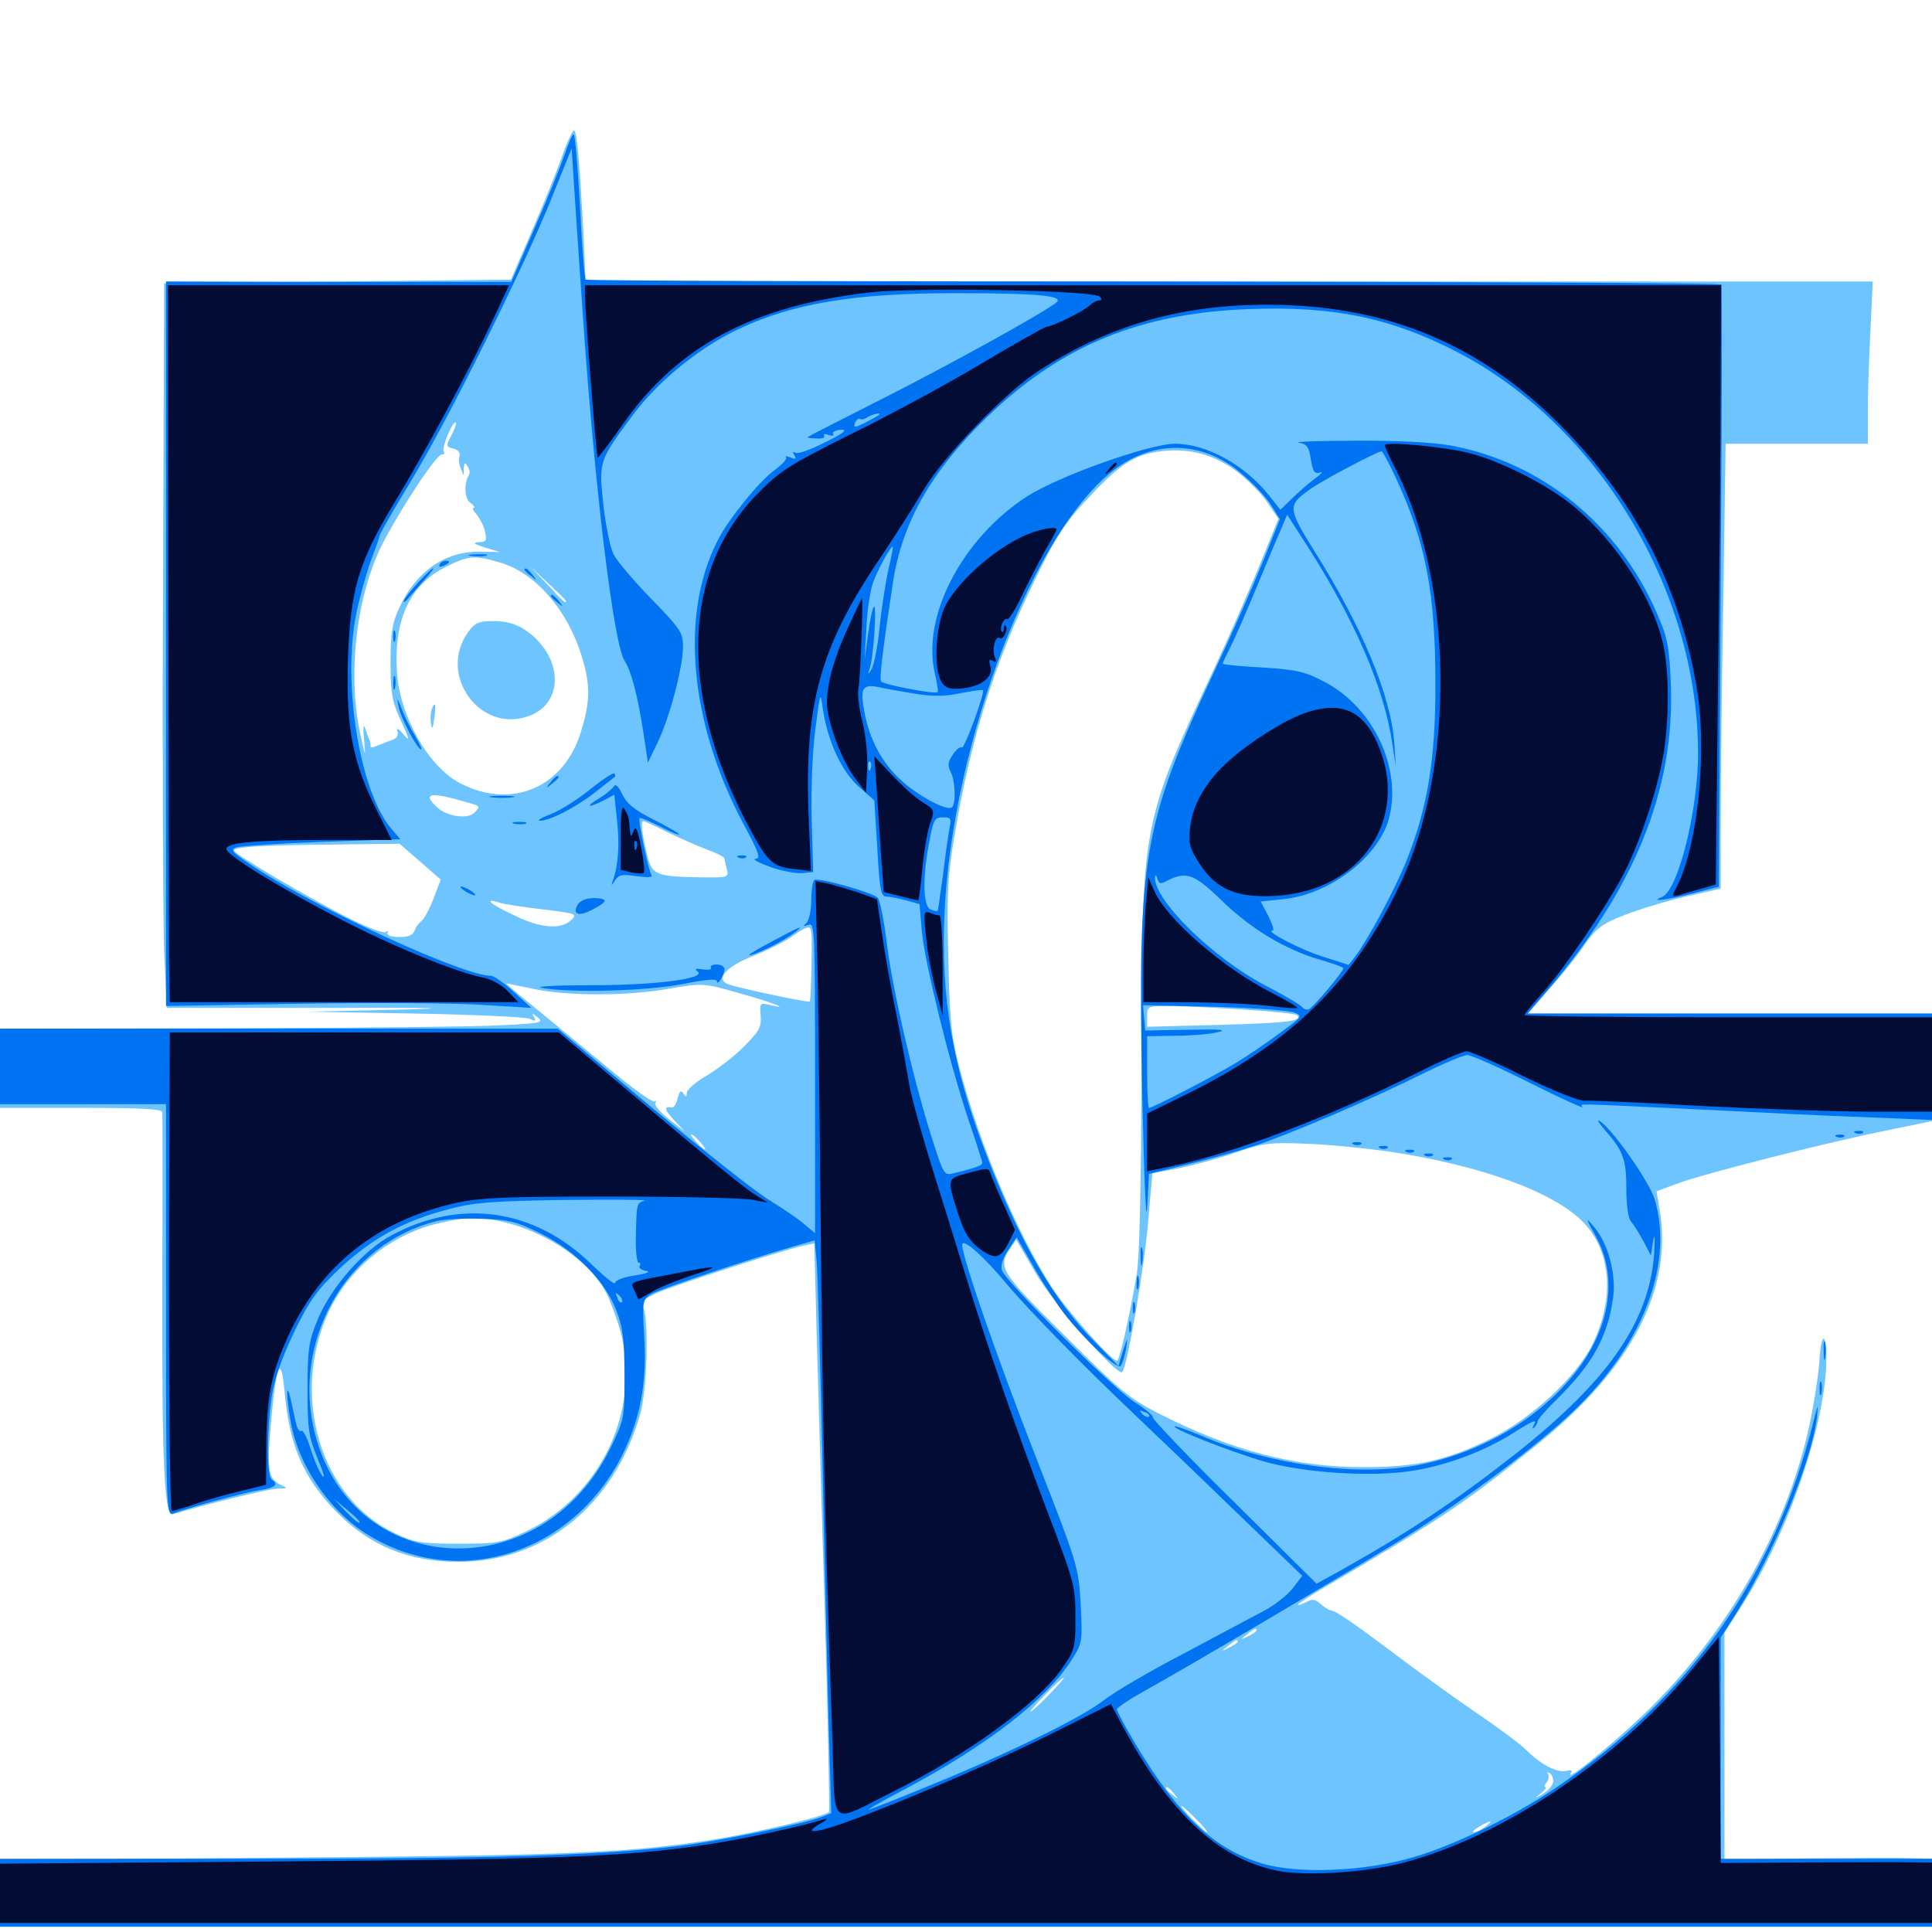 <svg xmlns="http://www.w3.org/2000/svg" viewBox="0 -1000 1000 1000">
	<path fill="#6dc4ff" d="M291.016 -919.336C288.477 -911.914 281.445 -894.727 275.391 -880.664L264.453 -855.273L174.609 -854.297L84.961 -853.32L84.375 -695.117C83.984 -608.203 84.375 -523.828 84.961 -507.617L86.328 -478.32H167.578C228.516 -478.516 237.695 -478.125 204.102 -477.344L159.18 -476.367L214.844 -475.391C245.508 -474.805 272.266 -473.633 274.219 -472.656C277.148 -471.094 277.734 -471.484 276.367 -473.633C275 -475.781 275.391 -475.781 278.32 -473.438C281.641 -470.703 279.883 -470.312 259.57 -469.336C247.266 -468.555 183.984 -467.969 118.75 -467.773L0 -467.578V-447.07V-426.562H41.992C74.219 -426.562 83.984 -425.977 83.984 -424.219C84.18 -422.852 84.18 -384.18 83.984 -338.086C83.789 -240.234 84.961 -214.844 89.648 -216.211C107.227 -221.68 138.867 -229.297 143.555 -229.492C149.219 -229.492 149.219 -229.688 144.922 -231.641C138.672 -234.766 138.086 -239.648 140.43 -265.43C142.969 -294.141 145.508 -299.219 147.266 -279.883C149.805 -251.758 156.836 -235.352 173.828 -217.773C191.211 -200 211.328 -191.602 237.305 -191.602C281.641 -191.602 317.578 -220.703 331.25 -267.578C334.766 -279.492 335.938 -314.062 333.203 -322.656C331.836 -326.367 333.008 -327.539 340.234 -330.859C349.219 -334.766 405.078 -352.93 415.234 -355.078L421.484 -356.445L422.656 -310.938C423.438 -285.938 425.195 -219.922 426.953 -164.062C428.516 -108.398 429.492 -62.5 429.102 -62.109C426.758 -59.766 390.43 -51.172 368.164 -47.656C323.828 -40.82 293.555 -39.648 145.117 -38.477L0 -37.305V-20.117V-2.734H395.508H881.836H986.328H1000V-20.312V-37.891L986.914 -38.281C979.492 -38.477 955.469 -38.281 933.203 -38.086L892.578 -37.305V-96.094V-154.883L901.562 -168.945C925.391 -205.859 945.312 -263.867 945.312 -296.875C945.312 -310.938 942.578 -310.352 941.797 -296.289C941.406 -290.039 939.453 -276.367 937.305 -266.016C926.172 -210.156 894.141 -153.711 850 -111.914C832.227 -95.117 809.961 -77.148 813.086 -82.227C814.062 -83.594 813.086 -83.984 810.742 -83.398C806.25 -82.227 797.656 -86.523 790.039 -94.141C786.914 -97.266 775.391 -105.859 764.648 -113.086C753.906 -120.508 734.961 -133.984 722.656 -143.359C699.219 -160.938 691.797 -166.016 688.477 -166.602C687.5 -166.797 684.961 -168.359 683.203 -170.117C680.664 -172.266 679.102 -172.461 675.977 -170.703C673.633 -169.531 671.875 -168.945 671.875 -169.531C671.875 -169.922 677.734 -173.828 685.156 -178.125C748.828 -215.625 757.422 -221.484 795.703 -252.344C844.922 -291.992 866.406 -333.594 858.789 -375.195L857.422 -383.398L868.555 -387.5C881.445 -392.383 945.117 -408.594 978.125 -415.234L1000 -419.727V-447.461V-475.391H895.312H790.82L801.562 -487.695C807.617 -494.336 815.82 -504.492 819.727 -510.352C826.172 -519.531 828.906 -521.68 840.82 -526.367C848.242 -529.297 862.5 -533.594 872.461 -535.938L890.625 -540.039V-575.781C890.625 -595.508 891.211 -647.266 891.992 -690.82L893.164 -770.312H930.078H966.797V-787.5C966.797 -796.875 967.383 -815.625 968.164 -829.492L969.336 -854.297H636.328H303.125L301.953 -879.297C300 -915.82 298.633 -932.422 297.07 -932.422C296.289 -932.422 293.555 -926.562 291.016 -919.336ZM233.594 -774.609C230.664 -769.141 230.859 -768.75 234.766 -767.773C237.109 -767.188 238.281 -765.625 237.891 -764.062C237.305 -762.695 237.5 -759.766 238.477 -757.617L240.039 -753.711V-757.617C240.234 -760.742 240.625 -760.938 241.992 -758.594C243.164 -757.031 243.359 -754.883 242.578 -753.906C240.039 -749.609 240.43 -741.797 243.555 -739.648C245.312 -738.281 246.094 -737.109 245.117 -737.109C244.336 -737.109 244.922 -735.547 246.68 -733.789C248.242 -731.836 250.391 -727.93 250.977 -725C252.148 -720.117 251.758 -719.531 247.852 -719.336C244.336 -719.141 245.117 -718.555 250.977 -716.602L258.789 -714.258L248.047 -714.453C230.273 -714.648 215.234 -704.102 206.641 -685.352C202.93 -677.344 202.148 -672.266 202.148 -657.031C202.148 -640.82 202.93 -636.914 207.617 -626.758C212.109 -616.797 212.305 -615.82 208.789 -619.922C206.445 -622.852 205.078 -623.438 205.664 -621.484C206.445 -619.727 205.469 -617.969 203.516 -617.188C201.758 -616.602 198.242 -615.234 195.898 -614.258C193.359 -613.086 191.602 -612.891 191.797 -613.672C191.992 -614.453 191.602 -616.406 190.82 -617.969C190.234 -619.531 189.258 -622.266 188.672 -623.828C188.086 -625.391 187.891 -622.461 188.477 -616.992C189.258 -607.812 189.062 -608.008 186.523 -619.922C179.492 -652.148 184.766 -694.141 199.219 -720.898C209.961 -740.82 226.562 -765.625 228.906 -764.844C229.883 -764.648 230.273 -765.234 229.688 -766.211C228.516 -768.164 234.375 -782.617 235.938 -781.25C236.328 -780.859 235.352 -777.734 233.594 -774.609ZM638.477 -757.227C644.336 -753.125 651.953 -745.703 655.469 -740.625L661.719 -731.445L651.562 -706.445C645.898 -692.773 635.547 -669.141 628.516 -654.102C590.43 -572.656 591.016 -575.391 590.82 -449.023C590.625 -382.422 589.844 -349.219 588.281 -339.648C583.789 -314.844 579.492 -295.703 578.125 -295.703C575.195 -295.703 552.539 -321.289 544.336 -333.789C526.367 -361.914 507.422 -406.641 496.875 -446.289C492.188 -464.258 491.602 -471.094 490.82 -504.688C490.039 -537.5 490.43 -546.289 494.141 -568.164C502.539 -618.164 515.039 -657.617 535.352 -699.219C546.484 -722.266 551.172 -729.297 562.695 -741.602C578.906 -759.18 586.523 -764.258 599.219 -766.211C613.867 -768.359 626.562 -765.43 638.477 -757.227ZM258.984 -708.789C276.953 -703.516 293.555 -684.57 300.977 -660.742C305.664 -645.508 305.664 -637.109 300.586 -620.898C291.797 -592.383 264.844 -580.859 238.281 -594.531C221.875 -602.93 207.031 -629.102 205.469 -651.953C203.711 -679.297 212.109 -697.266 230.859 -706.641C242.578 -712.5 245.703 -712.695 258.984 -708.789ZM292.969 -688.867C292.969 -687.305 291.211 -688.867 283.203 -697.656L274.414 -706.836L283.789 -698.047C288.867 -693.359 292.969 -689.258 292.969 -688.867ZM235.156 -586.523C249.609 -582.617 248.828 -583.008 245.898 -579.688C242.773 -575.781 231.641 -577.148 226.367 -582.031C219.141 -588.672 221.875 -590.039 235.156 -586.523ZM345.312 -569.336C351.367 -566.406 360.547 -562.305 365.82 -560.352C370.898 -558.398 375 -556.445 375 -555.664C375 -555.078 375.586 -552.539 376.172 -550.195C377.344 -545.898 376.953 -545.703 363.086 -545.898C339.062 -546.289 337.305 -547.07 334.766 -558.398C332.031 -569.531 331.641 -575 333.008 -575C333.594 -575 339.062 -572.461 345.312 -569.336ZM217.383 -554.102L228.125 -544.727L224.414 -534.961C222.461 -529.688 219.531 -524.414 218.164 -523.242C216.797 -522.266 215.039 -519.922 214.453 -517.969C213.477 -515.82 210.938 -514.844 206.25 -515.039C202.539 -515.039 200 -516.016 200.586 -517.188C201.172 -518.164 200.781 -518.359 199.609 -517.578C198.438 -516.797 190.234 -519.922 181.25 -524.414C161.133 -534.375 121.094 -558.008 121.094 -559.766C121.094 -561.719 135.742 -562.5 174.219 -562.891L206.836 -563.281ZM281.055 -529.297C298.633 -527.148 299.023 -526.953 295.508 -523.633C290.039 -518.75 279.883 -519.531 266.211 -526.172C254.102 -531.836 249.609 -535.547 258.398 -532.812C260.742 -532.031 270.898 -530.469 281.055 -529.297ZM420.117 -515.039C420.312 -505.273 419.727 -482.227 419.141 -481.641C418.359 -480.859 380.859 -488.867 376.758 -490.625C370.117 -493.359 375.977 -499.805 390.039 -505.273C397.461 -508.203 406.445 -512.695 410.156 -515.43C418.945 -521.484 419.922 -521.484 420.117 -515.039ZM276.367 -488.086C294.141 -484.375 324.609 -484.375 346.484 -488.281C363.867 -491.211 364.062 -491.211 382.617 -485.938C399.609 -481.25 410.547 -476.953 398.242 -479.883C393.359 -481.055 393.164 -480.859 393.75 -474.219C394.141 -468.359 392.969 -466.211 384.961 -458.203C379.883 -453.125 371.289 -446.484 365.625 -443.164C360.156 -440.039 355.469 -435.938 355.469 -434.375C355.469 -432.031 355.078 -432.031 353.711 -433.984C352.539 -435.938 351.758 -435.352 350.781 -431.641C350.195 -428.906 348.828 -426.758 348.047 -426.758C343.555 -427.539 343.555 -425.977 348.828 -420.312L354.492 -414.258L346.289 -420.703C341.797 -424.219 338.477 -427.93 339.258 -429.102C339.844 -430.273 339.648 -430.469 338.672 -429.883C337.695 -429.297 326.758 -437.109 314.453 -447.461C302.148 -457.617 285.156 -471.68 276.758 -478.516C268.164 -485.352 261.719 -491.016 262.109 -491.016C262.305 -491.016 268.945 -489.648 276.367 -488.086ZM645.117 -477.344C658.984 -476.562 670.703 -475.195 671.289 -474.609C674.609 -471.484 666.406 -470.508 631.641 -469.531L593.75 -468.555V-474.023C593.75 -479.297 593.75 -479.297 607.031 -479.297C614.258 -479.102 631.445 -478.32 645.117 -477.344ZM362.305 -408.984C364.258 -406.836 365.43 -405.078 364.844 -405.078C364.258 -405.078 362.305 -406.836 360.352 -408.984C358.398 -411.133 357.227 -412.891 357.812 -412.891C358.398 -412.891 360.352 -411.133 362.305 -408.984ZM717.969 -404.102C768.164 -396.68 807.031 -382.031 821.094 -365.625C834.18 -350.391 835.352 -326.953 824.219 -304.102C815.82 -287.109 792.578 -265.625 771.094 -255.078C749.023 -244.141 732.617 -240.43 705.078 -240.625C670.312 -240.625 637.5 -249.219 600.586 -267.969C584.766 -275.977 579.883 -279.883 551.367 -308.398C517.969 -341.406 516.406 -343.945 522.656 -353.516L525.977 -358.398L535.938 -341.211C545.312 -325.195 578.32 -287.5 580.859 -289.844C583.398 -292.383 591.992 -341.992 594.141 -366.211L596.484 -392.773L609.18 -395.117C616.211 -396.484 629.492 -400 638.672 -403.125C653.906 -408.398 657.031 -408.789 676.172 -408.008C687.695 -407.617 706.445 -405.664 717.969 -404.102ZM262.695 -366.992C284.961 -361.133 306.055 -346.094 313.867 -330.664C316.211 -325.977 319.531 -316.797 321.289 -310.352C331.836 -269.727 310.742 -225.586 272.07 -207.227C259.57 -201.367 257.422 -200.977 237.305 -200.977C218.164 -200.977 214.648 -201.562 204.688 -206.25C166.211 -224.219 150.195 -276.758 169.727 -320.117C180.469 -343.75 202.93 -361.719 228.516 -367.188C243.359 -370.508 249.219 -370.312 262.695 -366.992ZM666.016 -165.82C666.016 -167.383 665.039 -166.992 660.938 -163.672C657.422 -160.938 657.422 -160.742 661.719 -162.891C664.062 -164.062 666.016 -165.43 666.016 -165.82ZM650.391 -156.055C650.391 -155.664 648.438 -154.297 646.094 -153.125C641.797 -150.977 641.797 -151.172 645.312 -153.906C649.414 -157.227 650.391 -157.617 650.391 -156.055ZM640.625 -150.195C640.625 -149.805 638.672 -148.438 636.328 -147.266C632.031 -145.117 632.031 -145.312 635.547 -148.047C639.648 -151.367 640.625 -151.758 640.625 -150.195ZM542.969 -122.852C538.281 -117.969 533.984 -114.062 533.398 -114.062C532.812 -114.062 536.328 -117.969 541.016 -122.852C545.703 -127.734 550 -131.641 550.586 -131.641C551.172 -131.641 547.656 -127.734 542.969 -122.852ZM803.906 -77.539C803.516 -75.781 801.172 -73.047 798.633 -71.484C794.141 -68.945 794.141 -68.945 797.656 -71.875C799.805 -73.633 800.781 -75 800 -75C799.023 -75 799.414 -76.172 800.586 -77.539C801.758 -79.102 801.953 -81.055 801.172 -81.836C800.391 -82.812 800.781 -82.812 802.148 -82.227C803.32 -81.445 804.102 -79.297 803.906 -77.539ZM607.617 -71.68C610.156 -68.555 609.961 -68.359 607.031 -70.898C605.078 -72.266 603.516 -73.828 603.516 -74.219C603.516 -75.781 605.078 -74.805 607.617 -71.68ZM619.141 -58.398C622.852 -54.688 625.391 -51.562 624.805 -51.562C624.219 -51.562 620.898 -54.688 617.188 -58.398C613.477 -62.109 610.938 -65.234 611.523 -65.234C612.109 -65.234 615.43 -62.109 619.141 -58.398ZM768.75 -54.492C766.602 -52.93 763.867 -51.562 762.891 -51.562C761.719 -51.758 762.891 -52.93 765.625 -54.492C771.875 -58.203 773.438 -58.008 768.75 -54.492ZM643.555 -40.234C644.141 -40.82 643.164 -41.992 641.211 -42.578C638.477 -43.75 638.281 -43.555 640.039 -41.602C641.406 -40.234 642.969 -39.648 643.555 -40.234ZM663.477 -34.766C664.258 -35.352 663.086 -35.938 660.938 -35.742C658.789 -35.742 658.203 -35.156 659.766 -34.57C661.133 -33.984 662.891 -34.18 663.477 -34.766ZM688.086 -32.617C691.406 -33.008 688.672 -33.398 681.641 -33.398C674.609 -33.398 671.875 -33.008 675.391 -32.617C678.711 -32.227 684.57 -32.227 688.086 -32.617ZM242.188 -672.656C226.367 -650.391 248.828 -619.922 274.023 -629.492C292.578 -636.523 291.211 -660.938 271.68 -674.023C266.992 -677.148 262.109 -678.516 255.664 -678.516C247.461 -678.516 245.898 -677.734 242.188 -672.656ZM223.438 -632.812C222.852 -631.25 222.656 -627.93 223.047 -625.391C223.633 -622.07 224.023 -622.852 224.805 -628.32C225.781 -635.742 225.195 -637.5 223.438 -632.812Z"/>
	<path fill="#0073f3" d="M292.383 -920.312C290.43 -914.648 283.594 -897.461 276.758 -882.031L264.648 -854.102H175.195L85.938 -854.297V-666.797V-479.297L154.883 -480.469C192.578 -481.055 235.156 -480.859 249.414 -479.883L275 -478.32L266.016 -486.523C260.938 -491.211 255.664 -494.922 254.102 -494.922C240.234 -494.922 168.164 -527.734 133.789 -549.805C120.508 -558.398 118.75 -560.156 122.07 -561.328C124.219 -562.109 144.336 -563.477 166.602 -564.258L207.227 -565.625L203.516 -569.922C186.523 -588.281 176.953 -645.312 184.375 -682.227C186.133 -691.016 189.648 -703.32 191.797 -709.375C194.141 -715.625 196.289 -721.484 196.484 -722.656C196.68 -724.023 204.297 -737.109 213.281 -751.953C232.812 -784.375 270.703 -860.742 285.352 -897.07L295.898 -923.242L297.266 -901.953C298.047 -890.234 300 -860.547 301.758 -835.742C307.812 -747.266 317.578 -667.188 323.242 -658.008C326.758 -652.734 330.078 -639.844 333.008 -620.898L335.352 -605.273L340.625 -616.211C346.875 -629.492 353.516 -654.883 353.516 -665.43C353.516 -672.461 352.148 -674.609 337.109 -690.039C328.125 -699.219 319.336 -709.57 317.578 -713.086C315.82 -716.602 313.477 -728.125 312.305 -738.672C309.961 -761.328 309.766 -761.133 327.539 -785.156C340.234 -802.148 360.352 -818.75 379.883 -828.516C408.789 -842.773 441.602 -848.438 496.094 -848.242C537.891 -848.242 551.172 -846.875 546.68 -843.359C539.258 -837.5 488.086 -809.375 455.078 -792.773C434.766 -782.422 417.969 -774.023 417.969 -773.633C417.969 -773.438 420.117 -773.047 422.852 -773.047C425.586 -772.852 427.148 -773.438 426.562 -774.414C425.977 -775.391 427.148 -775.586 428.906 -774.805C430.859 -774.219 431.836 -774.414 431.25 -775.391C430.469 -776.367 432.422 -777.344 435.156 -777.539C439.062 -777.734 436.719 -775.781 427.148 -771.094C419.922 -767.383 412.891 -764.844 411.719 -765.625C410.352 -766.602 410.156 -766.016 411.133 -764.453C412.305 -762.5 411.914 -762.109 408.984 -763.281C407.031 -764.062 406.055 -764.062 406.836 -763.281C407.617 -762.5 404.688 -759.375 400.391 -756.25C392.773 -750.586 377.148 -731.445 371.68 -720.703C351.758 -682.227 356.836 -626.172 384.766 -573.633C392.773 -558.789 393.945 -555.469 391.016 -555.469C389.258 -555.273 392.578 -553.516 398.438 -551.367C404.297 -549.219 411.914 -547.852 415.039 -548.047L420.898 -548.633L420.117 -575.977C419.727 -591.602 420.508 -611.719 422.07 -622.852C424.609 -642.383 424.609 -642.383 425.977 -632.617C428.516 -616.016 435.742 -600.586 444.531 -592.773L452.539 -585.742L454.102 -560.742C455.273 -539.648 455.859 -535.938 458.789 -535.938C460.547 -535.938 465.039 -534.961 468.945 -533.984L475.977 -532.031L477.148 -517.773C478.711 -501.562 491.211 -450.586 501.172 -420.703C505.078 -409.375 508.203 -399.414 508.398 -398.438C508.789 -396.875 505.859 -395.703 493.75 -392.773C488.477 -391.406 488.477 -391.602 481.445 -413.867C471.875 -444.727 461.523 -490.039 458.789 -513.477C457.422 -524.219 455.469 -533.984 454.297 -535.352C451.562 -538.086 423.828 -545.898 421.484 -544.531C420.703 -543.945 419.922 -539.258 419.922 -534.18C419.922 -529.102 418.75 -523.828 417.578 -522.461C415.43 -520.508 415.625 -520.312 418.555 -521.289C421.68 -522.656 421.875 -517.969 421.875 -442.188V-361.719L416.016 -366.602C412.891 -369.336 404.688 -374.805 398.047 -378.906C391.211 -383.008 363.867 -404.688 337.109 -426.953L288.672 -467.578H144.336H0V-448.047V-428.516H42.969H85.938V-321.875C85.938 -221.094 86.133 -215.234 89.453 -216.602C97.852 -219.727 126.758 -227.539 134.375 -228.711C142.383 -229.883 144.531 -231.641 140.625 -234.18C138.086 -235.742 138.086 -259.57 140.625 -276.953C141.992 -286.133 145.703 -296.68 152.148 -310.352C160.547 -327.539 163.867 -332.031 176.367 -343.945C192.969 -359.18 208.789 -367.969 231.836 -374.023C244.727 -377.539 253.906 -378.32 291.992 -378.906C316.797 -379.102 335.352 -379.102 333.594 -378.516C329.492 -377.344 329.492 -377.148 329.102 -359.766C328.906 -352.344 329.688 -346.484 330.469 -346.484C331.445 -346.484 331.836 -345.703 331.055 -344.727C330.469 -343.75 332.031 -342.578 334.375 -342.188C337.109 -341.797 334.766 -340.82 328.711 -339.844C322.852 -339.062 318.359 -337.305 318.359 -335.938C318.359 -334.766 312.891 -339.062 306.055 -345.703C276.562 -374.414 238.281 -379.883 202.539 -360.547C188.281 -352.93 171.68 -333.984 164.844 -317.969C159.766 -305.664 159.18 -302.344 159.18 -281.055C159.18 -259.961 159.766 -256.445 164.453 -244.922C167.383 -237.891 168.555 -233.984 166.797 -236.133C165.234 -238.086 162.5 -244.531 160.742 -250.195C158.984 -255.859 156.836 -259.961 156.055 -259.375C155.078 -258.789 153.906 -260.352 153.32 -262.891C152.734 -265.43 151.562 -270.898 150.586 -275.195C148.047 -286.523 148.047 -277.148 150.586 -263.477C154.492 -241.992 169.531 -219.531 187.891 -207.227C234.57 -176.367 295.703 -194.336 322.07 -246.875C331.445 -265.82 334.961 -284.18 333.398 -308.984C332.422 -325.977 332.617 -327.148 336.523 -329.883C340.43 -332.422 386.914 -348.047 411.523 -355.078L421.68 -358.008L422.656 -347.852C423.242 -342.188 424.609 -293.359 425.781 -239.062C426.953 -184.766 428.516 -122.656 429.102 -100.977L430.273 -61.523L425.391 -59.57C415.43 -55.859 373.438 -47.266 351.562 -44.531C310.547 -39.648 254.297 -37.891 126.562 -37.891H0V-20.312V-2.734H500H1000V-20.312V-37.891H945.312H890.625V-95.117V-152.344L899.414 -166.211C918.359 -196.875 937.695 -243.75 940.43 -266.406C941.211 -274.023 941.016 -273.633 938.477 -263.477C918.164 -183.203 874.023 -120.898 804.688 -74.219C782.812 -59.57 753.32 -45.117 731.445 -38.672C706.055 -31.25 671.68 -29.883 652.93 -35.547C628.125 -43.164 609.961 -60.352 588.086 -96.68C582.617 -105.859 578.125 -114.258 578.125 -115.234C578.125 -116.211 585.352 -120.898 594.141 -125.781C612.891 -136.133 689.453 -181.25 725.391 -203.125C753.711 -220.703 789.062 -246.484 810.352 -265.82C849.023 -300.781 866.797 -344.336 856.445 -379.297C853.516 -388.672 834.18 -416.211 827.734 -419.922C826.367 -420.703 827.539 -418.75 830.273 -415.625C840.234 -404.297 841.797 -400 841.797 -384.766C841.797 -375.781 842.773 -369.141 844.336 -367.578C845.508 -366.211 848.438 -361.719 850.586 -357.617L854.492 -350.195L855.664 -357.617C856.445 -362.109 856.641 -359.961 856.25 -352.148C854.102 -316.602 833.008 -285.742 784.18 -247.266C752.734 -222.656 728.516 -206.445 692.773 -186.523L681.445 -180.273L638.672 -222.656C615.039 -245.898 596.289 -265.625 596.68 -266.406C597.07 -267.188 592.969 -270.703 587.305 -274.219C576.172 -281.25 520.312 -336.719 518.555 -342.578C517.773 -344.727 519.141 -349.023 521.875 -352.93L526.172 -359.57L534.57 -345.117C539.062 -336.914 546.484 -325.781 550.781 -320.117C561.523 -306.25 578.125 -291.016 580.078 -292.969C580.859 -293.945 582.031 -297.852 582.812 -301.562C583.789 -308.398 583.789 -308.398 581.25 -300.781L578.906 -292.969L566.406 -305.664C545.117 -327.148 527.148 -358.398 509.766 -404.297C492.969 -448.242 486.914 -483.789 488.867 -527.148C492.773 -616.211 535.547 -726.953 577.734 -757.617C599.023 -773.047 624.414 -771.484 644.141 -753.516C649.609 -748.828 656.055 -741.797 658.203 -738.086L662.5 -731.25L653.32 -708.398C648.242 -695.898 637.305 -671.094 628.906 -653.32C591.211 -572.461 588.867 -557.812 591.211 -433.398C592.188 -391.602 593.164 -365.234 593.75 -374.805L594.727 -392.383L615.234 -397.461C626.562 -400.195 641.406 -404.297 648.438 -406.641C665.234 -411.914 710.938 -431.445 735.742 -443.945C746.875 -449.414 757.422 -453.906 759.57 -453.906C761.523 -453.906 775.977 -447.461 791.602 -439.648C807.227 -431.836 819.531 -426.172 819.141 -426.953C817.969 -428.906 813.281 -428.906 878.906 -425.781C909.57 -424.219 949.219 -422.266 967.383 -421.68L1000 -420.312V-447.852V-475.391H895.312H790.625L800.391 -486.719C845.898 -539.648 866.797 -591.016 864.844 -645.312C864.062 -664.844 863.281 -669.531 858.008 -681.641C838.281 -728.125 798.047 -760.938 750.195 -769.531C741.016 -771.094 722.266 -772.07 701.172 -771.875C682.422 -771.875 669.336 -771.289 672.07 -770.898C676.367 -770.312 677.539 -768.75 678.516 -762.109C679.492 -755.859 680.469 -754.492 683.203 -755.469C684.961 -756.055 683.984 -754.688 680.664 -752.344C677.539 -750 672.07 -745.312 668.75 -741.992L662.695 -736.133L657.031 -743.359C644.336 -759.375 624.414 -770.312 608.203 -770.312C594.922 -770.312 547.852 -753.516 531.445 -742.969C498.047 -721.289 477.148 -681.25 483.789 -651.758C484.961 -646.68 485.742 -641.992 485.352 -641.797C484.18 -640.43 457.031 -645.703 456.055 -647.266C455.078 -648.828 456.836 -663.086 462.109 -698.047C466.797 -729.492 482.031 -756.055 510.938 -784.18C549.023 -821.094 590.234 -838.086 647.07 -840.039C690.43 -841.602 719.727 -835.547 753.906 -817.969C827.344 -780.078 878.906 -694.141 878.906 -610.156C878.906 -580.273 868.555 -539.258 860.352 -535.742C853.32 -533.008 861.719 -533.984 875.977 -537.5L889.648 -541.016L890.625 -696.289C891.211 -781.641 891.406 -851.953 891.016 -852.734C890.82 -853.516 758.594 -854.102 597.266 -854.297C435.938 -854.297 303.516 -854.688 303.125 -855.273C302.539 -855.859 301.172 -872.852 300.195 -893.359C299.023 -913.672 297.656 -930.469 296.875 -930.469C296.289 -930.469 294.141 -925.781 292.383 -920.312ZM454.883 -785.156C454.492 -784.766 451.172 -783.008 447.852 -781.25C442.383 -778.516 441.602 -778.516 442.578 -781.055C443.164 -782.617 444.336 -783.594 445.117 -783.203C445.898 -782.617 447.656 -783.008 449.219 -784.18C451.953 -785.742 456.641 -786.719 454.883 -785.156ZM722.266 -753.125C738.086 -719.141 742.969 -693.359 742.969 -645.312C742.969 -606.25 738.867 -582.031 727.93 -554.297C721.68 -539.062 708.398 -514.258 701.562 -505.078L698.047 -500.586L684.57 -504.883C673.242 -508.398 654.102 -518.359 658.789 -518.359C659.57 -518.359 658.594 -521.68 656.445 -525.977L652.539 -533.398L663.867 -534.57C687.5 -536.719 713.086 -555.859 718.75 -575.781C725.977 -601.562 711.328 -633.398 685.938 -646.875C675.586 -652.344 671.68 -653.32 653.516 -654.492C642.188 -655.078 632.812 -656.055 632.812 -656.445C632.812 -656.836 634.57 -660.547 636.719 -664.844C638.867 -668.945 644.922 -682.812 650.195 -695.508C655.469 -708.203 661.133 -721.875 663.086 -726.172L666.211 -733.594L677.93 -715.43C701.758 -677.734 716.211 -644.141 720.508 -616.016L722.461 -603.32L721.68 -615.625C719.922 -639.844 704.883 -675.781 680.273 -714.844C666.211 -737.5 666.211 -738.477 679.102 -747.461C686.328 -752.344 712.695 -766.211 715.039 -766.406C715.625 -766.406 718.945 -760.352 722.266 -753.125ZM459.766 -704.883C458.398 -698.438 456.25 -685.156 455.273 -675.195C454.297 -665.234 452.344 -655.664 451.172 -653.711C449.219 -650.586 449.023 -650.586 450.195 -654.102C452.148 -659.57 453.906 -687.5 452.344 -685.938C451.562 -685.352 450.195 -678.711 449.219 -671.289L447.461 -658.008L448.438 -674.609C448.828 -683.789 450.391 -694.336 451.758 -698.047C454.102 -704.883 461.328 -717.969 462.109 -716.992C462.305 -716.797 461.328 -711.328 459.766 -704.883ZM473.047 -641.016C482.812 -639.453 489.062 -639.453 497.266 -641.211C503.516 -642.383 508.594 -643.164 508.789 -642.773C509.766 -641.211 499.219 -612.305 497.852 -613.086C497.07 -613.672 494.922 -612.109 493.164 -609.375C490.625 -605.664 490.43 -603.711 491.992 -600.586C494.531 -596.094 494.922 -583.398 492.578 -582.031C489.648 -580.273 474.805 -588.281 466.016 -596.484C456.445 -605.273 450 -617.383 447.461 -631.25C445.117 -643.359 446.289 -645.898 453.906 -644.531C457.227 -643.75 465.82 -642.188 473.047 -641.016ZM450.586 -601.953C450 -600.391 449.414 -600.977 449.414 -603.125C449.219 -605.273 449.805 -606.445 450.391 -605.664C450.977 -605.078 451.172 -603.32 450.586 -601.953ZM491.406 -571.094C490.82 -567.773 489.258 -557.031 488.086 -547.07C486.719 -537.305 485.547 -528.906 485.352 -528.516C485.156 -528.32 483.398 -528.516 481.641 -529.297C477.93 -530.664 477.344 -544.727 480.664 -562.5C483.203 -576.367 483.594 -576.953 488.672 -576.953C491.992 -576.953 492.578 -576.172 491.406 -571.094ZM603.711 -543.945C613.867 -549.219 617.969 -547.852 632.031 -534.18C647.266 -519.336 665.039 -508.594 683.008 -503.32C689.844 -501.367 695.312 -499.414 695.312 -498.828C695.312 -497.07 679.492 -478.32 677.344 -477.539C676.172 -477.148 674.805 -477.734 674.023 -478.711C673.438 -479.688 664.648 -484.961 654.688 -490.039C627.344 -504.492 596.875 -534.57 597.852 -546.094C598.047 -547.461 598.438 -547.07 599.023 -545.312C599.805 -542.578 600.586 -542.188 603.711 -543.945ZM669.727 -475.977C674.414 -474.219 674.219 -473.828 662.891 -465.625C656.641 -460.938 646.094 -453.711 639.648 -449.805C627.93 -442.773 596.68 -426.562 594.727 -426.562C594.141 -426.562 593.75 -434.961 593.75 -445.117V-463.672L608.008 -463.867C615.625 -463.867 625.586 -464.648 629.883 -465.625C635.742 -466.992 632.227 -467.383 615.234 -466.992L592.773 -466.602L592.188 -473.242L591.602 -479.688L628.32 -478.906C648.438 -478.32 667.188 -476.953 669.727 -475.977ZM279.883 -361.523C298.047 -352.539 313.672 -336.523 319.336 -320.898C322.461 -312.695 323.242 -305.469 323.242 -287.695C323.242 -265.625 323.047 -265.039 315.82 -250.195C280.078 -177.734 182.617 -182.617 163.086 -257.617C150.586 -306.055 179.102 -356.25 225.977 -367.969C230.078 -368.945 240.625 -369.531 249.414 -369.141C263.281 -368.75 267.383 -367.773 279.883 -361.523ZM521.289 -335.156C532.617 -321.68 560.352 -293.359 586.914 -268.164C597.656 -258.008 621.68 -234.961 640.234 -216.992L674.023 -184.375L669.141 -177.93C666.406 -174.414 659.961 -169.336 654.883 -166.602C649.805 -163.867 631.055 -153.906 613.477 -144.531C595.703 -135.352 576.758 -124.219 571.289 -119.922C559.57 -110.742 520.508 -91.797 479.688 -75.195C463.672 -68.555 450 -63.281 449.414 -63.281C448.828 -63.281 457.031 -67.969 467.773 -73.633C510.938 -96.484 541.602 -120.312 554.688 -140.82C560.156 -149.414 560.352 -150.195 559.375 -169.531C558.203 -189.062 558.008 -189.844 536.133 -245.898C515.43 -299.023 498.047 -349.219 498.047 -355.664C498.047 -359.57 509.18 -349.805 521.289 -335.156ZM346.289 -343.164C347.461 -343.75 346.484 -344.141 343.75 -344.141C341.016 -344.141 340.039 -343.75 341.406 -343.164C342.578 -342.773 344.922 -342.773 346.289 -343.164ZM321.875 -325.977C321.289 -325.391 320.117 -326.367 319.531 -328.32C318.359 -331.055 318.555 -331.25 320.508 -329.492C321.875 -328.125 322.461 -326.562 321.875 -325.977ZM594.727 -266.797C594.141 -266.211 592.578 -266.797 591.211 -268.164C589.453 -270.117 589.648 -270.312 592.383 -269.141C594.336 -268.555 595.312 -267.383 594.727 -266.797ZM186.133 -211.914C185.742 -211.328 182.617 -213.867 179.102 -217.578L172.852 -224.219L179.883 -218.359C183.789 -215.234 186.523 -212.305 186.133 -211.914ZM233.008 -194.727C234.18 -195.312 232.812 -195.703 229.492 -195.703C226.367 -195.703 225.195 -195.312 227.148 -194.727C228.906 -194.336 231.641 -194.336 233.008 -194.727ZM250.586 -194.727C251.758 -195.312 250.391 -195.703 247.07 -195.703C243.945 -195.703 242.773 -195.312 244.727 -194.727C246.484 -194.336 249.219 -194.336 250.586 -194.727ZM243.75 -712.305C241.211 -712.695 242.773 -713.086 247.07 -713.086C251.367 -713.281 253.32 -712.891 251.562 -712.305C249.609 -711.914 246.094 -711.914 243.75 -712.305ZM227.539 -707.812C226.953 -706.641 227.734 -706.445 229.297 -707.031C232.812 -708.398 233.398 -709.766 230.664 -709.766C229.492 -709.766 228.125 -708.984 227.539 -707.812ZM216.016 -698.047C212.109 -693.75 208.984 -689.648 208.984 -688.867C208.984 -688.086 209.57 -688.281 210.547 -689.453C211.328 -690.43 215.039 -694.531 218.555 -698.633C222.266 -702.539 224.805 -705.859 224.219 -705.859C223.633 -705.859 219.922 -702.344 216.016 -698.047ZM271.484 -705.078C271.484 -704.688 273.047 -703.125 275 -701.758C277.93 -699.219 278.125 -699.414 275.586 -702.539C273.047 -705.664 271.484 -706.641 271.484 -705.078ZM285.156 -691.406C285.156 -691.016 286.719 -689.453 288.672 -688.086C291.602 -685.547 291.797 -685.742 289.258 -688.867C286.719 -691.992 285.156 -692.969 285.156 -691.406ZM203.516 -670.703C203.516 -667.969 203.906 -666.992 204.492 -668.359C204.883 -669.531 204.883 -671.875 204.492 -673.242C203.906 -674.414 203.516 -673.438 203.516 -670.703ZM203.516 -646.289C203.516 -643.164 203.906 -641.992 204.492 -643.945C204.883 -645.703 204.883 -648.438 204.492 -649.805C203.906 -650.977 203.516 -649.609 203.516 -646.289ZM206.25 -634.57C207.227 -628.711 216.016 -612.109 217.969 -612.109C218.555 -612.109 217.188 -615.039 215.039 -618.75C212.695 -622.461 209.57 -628.711 208.008 -632.812C205.664 -639.062 205.273 -639.258 206.25 -634.57ZM305.469 -591.406C299.219 -586.328 290.234 -580.664 285.352 -578.711C280.273 -576.758 277.734 -575.195 279.297 -575.195C284.375 -575 298.633 -582.422 308.203 -590.039C313.281 -593.945 317.773 -597.656 318.164 -597.852C318.555 -598.242 318.555 -599.023 317.969 -599.609C317.383 -600.195 311.719 -596.484 305.469 -591.406ZM284.961 -595.117C282.422 -591.992 282.617 -591.797 285.742 -594.336C287.5 -595.703 289.062 -597.266 289.062 -597.656C289.062 -599.219 287.5 -598.242 284.961 -595.117ZM317.578 -592.773C316.602 -591.406 313.281 -588.672 309.766 -586.523C302.539 -582.227 304.492 -581.641 312.5 -585.742L317.969 -588.672L319.336 -575.781C320.703 -563.281 320.117 -552.539 317.383 -544.727C316.211 -541.211 316.211 -541.016 318.359 -544.336C320.312 -547.266 322.07 -547.656 329.492 -546.484C335.547 -545.703 338.086 -545.898 337.109 -547.266C335.547 -549.805 330.078 -575.781 331.055 -576.562C331.445 -576.953 336.133 -575 341.602 -572.266C347.07 -569.336 351.562 -567.578 351.562 -568.164C351.562 -568.555 345.703 -572.07 338.281 -575.781C328.516 -580.664 324.414 -583.984 322.07 -588.867C319.922 -593.359 318.555 -594.531 317.578 -592.773ZM254.492 -587.305C251.367 -587.695 253.906 -588.086 259.766 -588.086C265.625 -588.086 268.164 -587.695 265.234 -587.305C262.109 -586.914 257.422 -586.914 254.492 -587.305ZM266.211 -573.633C264.258 -574.219 265.43 -574.609 268.555 -574.609C271.875 -574.609 273.242 -574.219 272.07 -573.633C270.703 -573.242 267.969 -573.242 266.211 -573.633ZM382.422 -556.055C380.859 -556.641 381.445 -557.227 383.594 -557.227C385.742 -557.422 386.914 -556.836 386.133 -556.25C385.547 -555.664 383.789 -555.469 382.422 -556.055ZM238.281 -541.016C238.281 -540.43 240.039 -539.062 242.188 -537.891C244.336 -536.719 246.094 -536.328 246.094 -536.719C246.094 -537.305 244.336 -538.672 242.188 -539.844C240.039 -541.016 238.281 -541.406 238.281 -541.016ZM299.023 -531.836C296.094 -526.758 299.609 -525.391 306.445 -529.102C314.648 -533.203 315.039 -534.961 307.617 -535.156C303.516 -535.156 300.586 -533.984 299.023 -531.836ZM304.688 -532.031C304.688 -533.203 304.297 -533.984 303.906 -533.984C303.32 -533.984 302.344 -533.203 301.758 -532.031C301.172 -531.055 301.562 -530.078 302.539 -530.078C303.711 -530.078 304.688 -531.055 304.688 -532.031ZM398.438 -512.109C390.43 -507.812 385.938 -505.078 388.672 -505.664C394.727 -507.422 406.055 -513.281 411.133 -517.188C416.992 -521.68 414.453 -520.703 398.438 -512.109ZM367.969 -499.023C368.555 -498.242 366.602 -497.852 363.672 -498.242C360.156 -498.828 359.18 -498.633 360.938 -497.266C366.406 -493.555 339.844 -490.039 305.859 -490.039C287.695 -490.039 276.172 -489.453 280.469 -488.672C295.508 -485.938 336.328 -487.109 354.102 -490.82C365.234 -492.969 371.094 -493.555 371.094 -492.188C371.094 -489.258 375 -495.312 375 -498.438C375 -499.609 373.242 -500.781 370.898 -500.781C368.75 -500.781 367.383 -500 367.969 -499.023ZM960.547 -413.477C958.984 -414.062 959.57 -414.648 961.719 -414.648C963.867 -414.844 965.039 -414.258 964.258 -413.672C963.672 -413.086 961.914 -412.891 960.547 -413.477ZM950.781 -411.523C949.219 -412.109 949.805 -412.695 951.953 -412.695C954.102 -412.891 955.273 -412.305 954.492 -411.719C953.906 -411.133 952.148 -410.938 950.781 -411.523ZM700.781 -407.617C699.219 -408.203 699.805 -408.789 701.953 -408.789C704.102 -408.984 705.273 -408.398 704.492 -407.812C703.906 -407.227 702.148 -407.031 700.781 -407.617ZM714.453 -405.664C712.891 -406.25 713.477 -406.836 715.625 -406.836C717.773 -407.031 718.945 -406.445 718.164 -405.859C717.578 -405.273 715.82 -405.078 714.453 -405.664ZM728.125 -403.711C726.562 -404.297 727.148 -404.883 729.297 -404.883C731.445 -405.078 732.617 -404.492 731.836 -403.906C731.25 -403.32 729.492 -403.125 728.125 -403.711ZM737.891 -401.758C736.328 -402.344 736.914 -402.93 739.062 -402.93C741.211 -403.125 742.383 -402.539 741.602 -401.953C741.016 -401.367 739.258 -401.172 737.891 -401.758ZM747.656 -399.805C746.094 -400.391 746.68 -400.977 748.828 -400.977C750.977 -401.172 752.148 -400.586 751.367 -400C750.781 -399.414 749.023 -399.219 747.656 -399.805ZM826.172 -359.766C837.695 -338.672 833.398 -311.914 814.844 -288.867C795.898 -265.039 766.016 -247.852 733.594 -241.602C702.344 -235.742 658.008 -241.602 622.266 -256.641C614.844 -259.766 608.398 -262.109 608.008 -261.719C606.641 -260.547 635.352 -249.219 653.516 -243.75C675 -237.5 711.523 -235.156 733.203 -239.062C750 -241.992 768.945 -249.219 782.812 -258.008C793.945 -265.039 795.898 -265.82 793.75 -262.109C792.969 -260.547 793.164 -260.156 794.141 -261.133C795.117 -262.109 795.898 -263.477 795.898 -264.453C795.898 -265.234 800.391 -270.508 806.055 -275.977C824.414 -294.141 832.031 -308.008 834.961 -328.32C836.523 -340.625 832.422 -356.445 825 -365.039C820.508 -370.312 820.508 -369.922 826.172 -359.766ZM590.43 -349.414C590.43 -345.117 590.82 -343.555 591.211 -346.094C591.602 -348.438 591.602 -351.953 591.211 -353.906C590.625 -355.664 590.234 -353.711 590.43 -349.414ZM588.281 -335.742C588.281 -332.617 588.672 -331.445 589.258 -333.398C589.648 -335.156 589.648 -337.891 589.258 -339.258C588.672 -340.43 588.281 -339.062 588.281 -335.742ZM586.328 -323.047C586.328 -320.312 586.719 -319.336 587.305 -320.703C587.695 -321.875 587.695 -324.219 587.305 -325.586C586.719 -326.758 586.328 -325.781 586.328 -323.047ZM584.375 -313.281C584.375 -310.547 584.766 -309.57 585.352 -310.938C585.742 -312.109 585.742 -314.453 585.352 -315.82C584.766 -316.992 584.375 -316.016 584.375 -313.281ZM943.945 -300.586C943.945 -296.289 944.336 -294.727 944.727 -297.266C945.117 -299.609 945.117 -303.125 944.727 -305.078C944.141 -306.836 943.75 -304.883 943.945 -300.586ZM941.797 -281.055C941.797 -277.93 942.188 -276.758 942.773 -278.711C943.164 -280.469 943.164 -283.203 942.773 -284.57C942.188 -285.742 941.797 -284.375 941.797 -281.055Z"/>
	<path fill="#020c35" d="M87.109 -688.672C87.305 -598.828 87.5 -515.234 87.5 -503.32L87.891 -481.25H178.125H268.359L262.891 -486.914C259.766 -490.234 254.297 -493.164 250.391 -493.945C236.914 -496.484 206.055 -508.984 177.734 -523.438C145.117 -540.234 117.188 -557.422 117.188 -560.547C117.188 -563.867 131.836 -565.234 168.945 -565.234H202.734L195.117 -580.469C182.617 -605.273 179.102 -622.852 180.078 -657.812C181.25 -694.531 185.352 -708.789 204.297 -740.039C220.117 -766.016 243.555 -809.766 255.078 -834.375L263.477 -852.344H175.195H86.914ZM302.734 -847.07C302.734 -839.844 308.594 -763.672 309.375 -763.086C309.57 -762.891 315.43 -770.508 322.266 -780.273C350.781 -820.898 389.453 -841.602 450 -848.633C473.438 -851.367 565.82 -849.805 569.141 -846.484C570.508 -845.117 570.312 -844.531 568.945 -844.531C567.773 -844.531 565.43 -843.359 563.867 -841.797C561.133 -839.062 544.531 -830.859 541.602 -830.859C540.82 -830.859 525.977 -822.461 508.789 -812.305C491.602 -801.953 461.328 -785.547 441.406 -775.781C408.984 -759.57 403.906 -756.445 392.383 -744.727C353.32 -705.469 350.977 -641.992 386.328 -574.414C397.07 -553.906 399.609 -551.367 410.938 -550.195L419.727 -549.219L418.555 -577.148C416.211 -635.156 424.414 -665.039 455.273 -710.742C463.281 -722.656 473.633 -738.867 478.32 -746.875C488.477 -763.867 520.312 -796.875 537.5 -808.008C576.758 -833.594 617.773 -844.141 667.969 -841.992C724.805 -839.453 770.703 -818.555 811.328 -776.172C847.852 -738.086 869.336 -695.703 878.125 -644.531C883.789 -612.109 878.906 -562.5 867.969 -541.211C865.234 -535.938 865.234 -535.742 868.555 -536.523C870.508 -537.109 875.586 -538.672 880.078 -539.844L888.086 -542.188L889.258 -647.07C890.039 -704.688 890.625 -774.414 890.625 -802.148L890.82 -852.344H596.68H302.734ZM716.797 -769.531C716.797 -768.75 719.336 -763.086 722.656 -756.641C752.344 -697.852 753.32 -603.32 724.805 -542.578C701.172 -492.383 668.555 -460.352 613.672 -433.398L593.75 -423.633V-408.789V-393.75L607.031 -396.484C639.062 -403.32 687.109 -421.484 732.812 -444.336C745.508 -450.781 757.227 -455.859 759.18 -455.859C760.938 -455.859 774.414 -450 788.867 -442.773C803.711 -435.547 817.578 -429.883 820.312 -430.273C823.047 -430.469 850.195 -429.297 880.859 -427.539C911.523 -425.977 950.781 -424.609 968.359 -424.609H1000V-449.023V-473.438H894.531C836.523 -473.438 789.062 -474.023 789.062 -474.609C789.062 -475.195 793.555 -480.664 799.023 -486.719C809.375 -498.438 829.492 -527.734 839.453 -545.898C847.07 -559.766 856.445 -586.328 860.156 -605.078C863.867 -622.266 864.258 -650.391 861.133 -665.234C856.25 -689.258 837.109 -718.945 814.844 -737.695C801.758 -748.633 777.344 -761.133 760.742 -765.43C747.852 -768.75 716.797 -771.68 716.797 -769.531ZM574.023 -757.227C571.484 -754.102 571.68 -753.906 574.805 -756.445C577.93 -758.984 578.906 -760.547 577.344 -760.547C576.953 -760.547 575.391 -758.984 574.023 -757.227ZM534.375 -724.414C518.164 -718.75 496.68 -700.586 489.258 -686.328C485.156 -678.32 483.398 -660.352 485.742 -651.172C487.695 -643.75 490.82 -642.383 501.172 -644.141C509.57 -645.898 514.258 -650.391 512.5 -655.469C511.719 -658.398 511.914 -658.984 513.867 -658.008C515.625 -656.836 516.016 -657.422 514.844 -659.961C513.281 -664.062 515.234 -671.289 517.578 -669.727C519.336 -668.555 522.07 -674.609 520.508 -676.172C519.922 -676.758 519.531 -675.977 519.531 -674.609C519.531 -673.242 519.141 -672.461 518.555 -673.047C516.992 -674.609 519.727 -680.664 521.289 -679.492C522.07 -679.102 525.391 -684.18 528.516 -690.82C531.641 -697.461 537.109 -708.008 540.43 -714.062C543.945 -720.117 546.875 -725.391 546.875 -725.977C546.875 -727.344 541.211 -726.758 534.375 -724.414ZM438.672 -674.609C434.57 -666.016 430.273 -653.516 429.102 -646.68C427.344 -635.938 427.539 -632.812 431.25 -620.703C433.594 -613.086 438.281 -603.125 441.797 -598.242L448.242 -589.648L448.828 -602.148C449.219 -608.984 448.047 -620.117 446.289 -626.953C444.531 -633.594 443.75 -641.211 444.336 -643.75C445.312 -647.461 446.875 -690.234 446.094 -690.234C446.094 -690.234 442.578 -683.203 438.672 -674.609ZM675.195 -630.859C664.453 -626.953 647.266 -616.211 636.328 -606.445C624.219 -595.703 617.383 -583.789 616.016 -571.875C615.039 -563.477 615.625 -561.133 620.898 -552.93C629.492 -539.648 640.039 -535.156 660.352 -536.328C704.883 -538.867 730.078 -576.758 712.891 -615.43C705.273 -632.617 693.555 -637.305 675.195 -630.859ZM453.906 -589.258C454.688 -578.711 455.664 -562.891 456.25 -554.102L457.422 -538.281L466.016 -536.133C470.508 -534.961 474.805 -533.984 475.195 -533.984C475.586 -533.984 476.562 -541.016 477.344 -549.805C478.125 -558.398 479.883 -568.945 481.25 -573.242C483.984 -580.859 483.789 -580.859 477.539 -584.766C474.023 -586.914 466.992 -593.164 461.914 -598.633L452.539 -608.594ZM321.289 -567.188V-549.805L326.758 -548.438C329.883 -547.852 332.812 -547.656 333.203 -548.242C333.789 -548.828 333.203 -554.688 331.836 -561.523C330.078 -570.703 329.102 -572.852 327.93 -569.922C326.562 -566.406 326.367 -566.602 325.977 -570.703C325.586 -576.758 325.391 -577.539 323.242 -581.25C321.875 -583.594 321.289 -579.297 321.289 -567.188ZM329.492 -560.938C328.906 -559.375 328.32 -559.961 328.32 -562.109C328.125 -564.258 328.711 -565.43 329.297 -564.648C329.883 -564.062 330.078 -562.305 329.492 -560.938ZM592.969 -530.859C592.383 -522.656 591.797 -508.008 591.797 -498.438V-481.25H617.773C631.836 -481.055 649.609 -480.273 657.227 -479.297C664.648 -478.32 671.094 -477.93 671.484 -478.32C671.875 -478.711 666.211 -482.031 658.984 -485.742C633.789 -498.438 604.492 -523.633 597.656 -538.477L594.336 -545.898ZM422.852 -510.156C423.438 -491.602 424.219 -426.367 424.805 -365.039C425.781 -264.062 426.562 -224.219 430.859 -98.828C432.422 -52.734 428.516 -55.859 461.914 -72.461C500.391 -91.602 537.5 -118.555 549.609 -136.328C556.25 -145.703 556.641 -147.266 556.641 -161.719C556.641 -179.102 556.445 -180.078 541.406 -219.531C526.172 -259.766 510.742 -303.906 500.781 -336.719C495.898 -352.344 487.695 -379.102 482.227 -396.289C476.953 -413.477 471.68 -432.422 470.703 -438.281C469.727 -444.141 466.797 -460.547 464.062 -474.414C461.133 -488.477 457.812 -507.617 456.445 -517.188L453.906 -534.57L444.141 -538.086C438.672 -539.844 431.445 -541.992 428.125 -542.773L422.07 -543.945ZM479.297 -515.234C479.883 -507.812 482.227 -495.703 484.18 -488.086L487.891 -474.414V-500.391C487.891 -514.453 487.109 -526.172 486.328 -526.172C485.352 -526.172 483.203 -526.758 481.25 -527.539C478.125 -528.711 477.93 -527.539 479.297 -515.234ZM87.5 -373.438C87.305 -286.719 87.891 -219.141 88.867 -217.969C89.062 -217.773 93.945 -219.141 99.805 -221.094C105.664 -223.242 116.602 -226.367 124.023 -228.125L137.695 -231.445L137.891 -252.344C138.086 -277.93 140.625 -289.648 149.414 -308.984C166.406 -345.312 195.117 -368.164 235.938 -377.344C248.438 -380.078 261.523 -380.664 315.43 -380.664C350.977 -380.664 383.789 -379.883 388.672 -379.102L397.461 -377.539L390.82 -381.641C384.57 -385.547 364.844 -401.758 313.086 -445.508L289.258 -465.625H188.477H87.891ZM500 -392.578C490.039 -389.844 490.039 -389.844 496.289 -370.703C499.023 -362.109 501.953 -357.617 506.445 -354.102C514.844 -347.852 517.578 -348.242 521.875 -356.445L525.391 -363.477L519.727 -375.977C516.602 -382.812 513.672 -390.039 512.891 -391.992C511.719 -395.703 511.914 -395.703 500 -392.578ZM356.445 -342.188C323.438 -335.938 326.172 -336.914 328.516 -331.836L330.469 -327.344L337.305 -331.25C341.016 -333.594 350.391 -337.305 358.008 -339.844C372.852 -344.531 372.461 -345.312 356.445 -342.188ZM875.977 -136.133C837.5 -89.258 777.148 -49.023 725.977 -35.742C706.25 -30.664 674.609 -28.711 660.547 -31.836C630.078 -38.281 605.078 -61.914 581.055 -106.641L575 -117.969L547.656 -104.297C518.555 -89.648 474.023 -70.312 442.773 -58.594C423.242 -51.172 414.062 -50 424.805 -56.25C428.125 -58.008 428.906 -58.984 426.758 -58.398C414.258 -54.492 381.836 -47.461 363.672 -44.922C322.07 -38.867 287.695 -37.695 145.117 -36.523L0 -35.352V-20.117V-4.688H500H1000V-20.312V-35.938L983.008 -36.133C973.438 -36.133 948.828 -36.133 928.32 -35.938L890.625 -35.742L890.234 -94.336L889.648 -152.734Z"/>
</svg>
